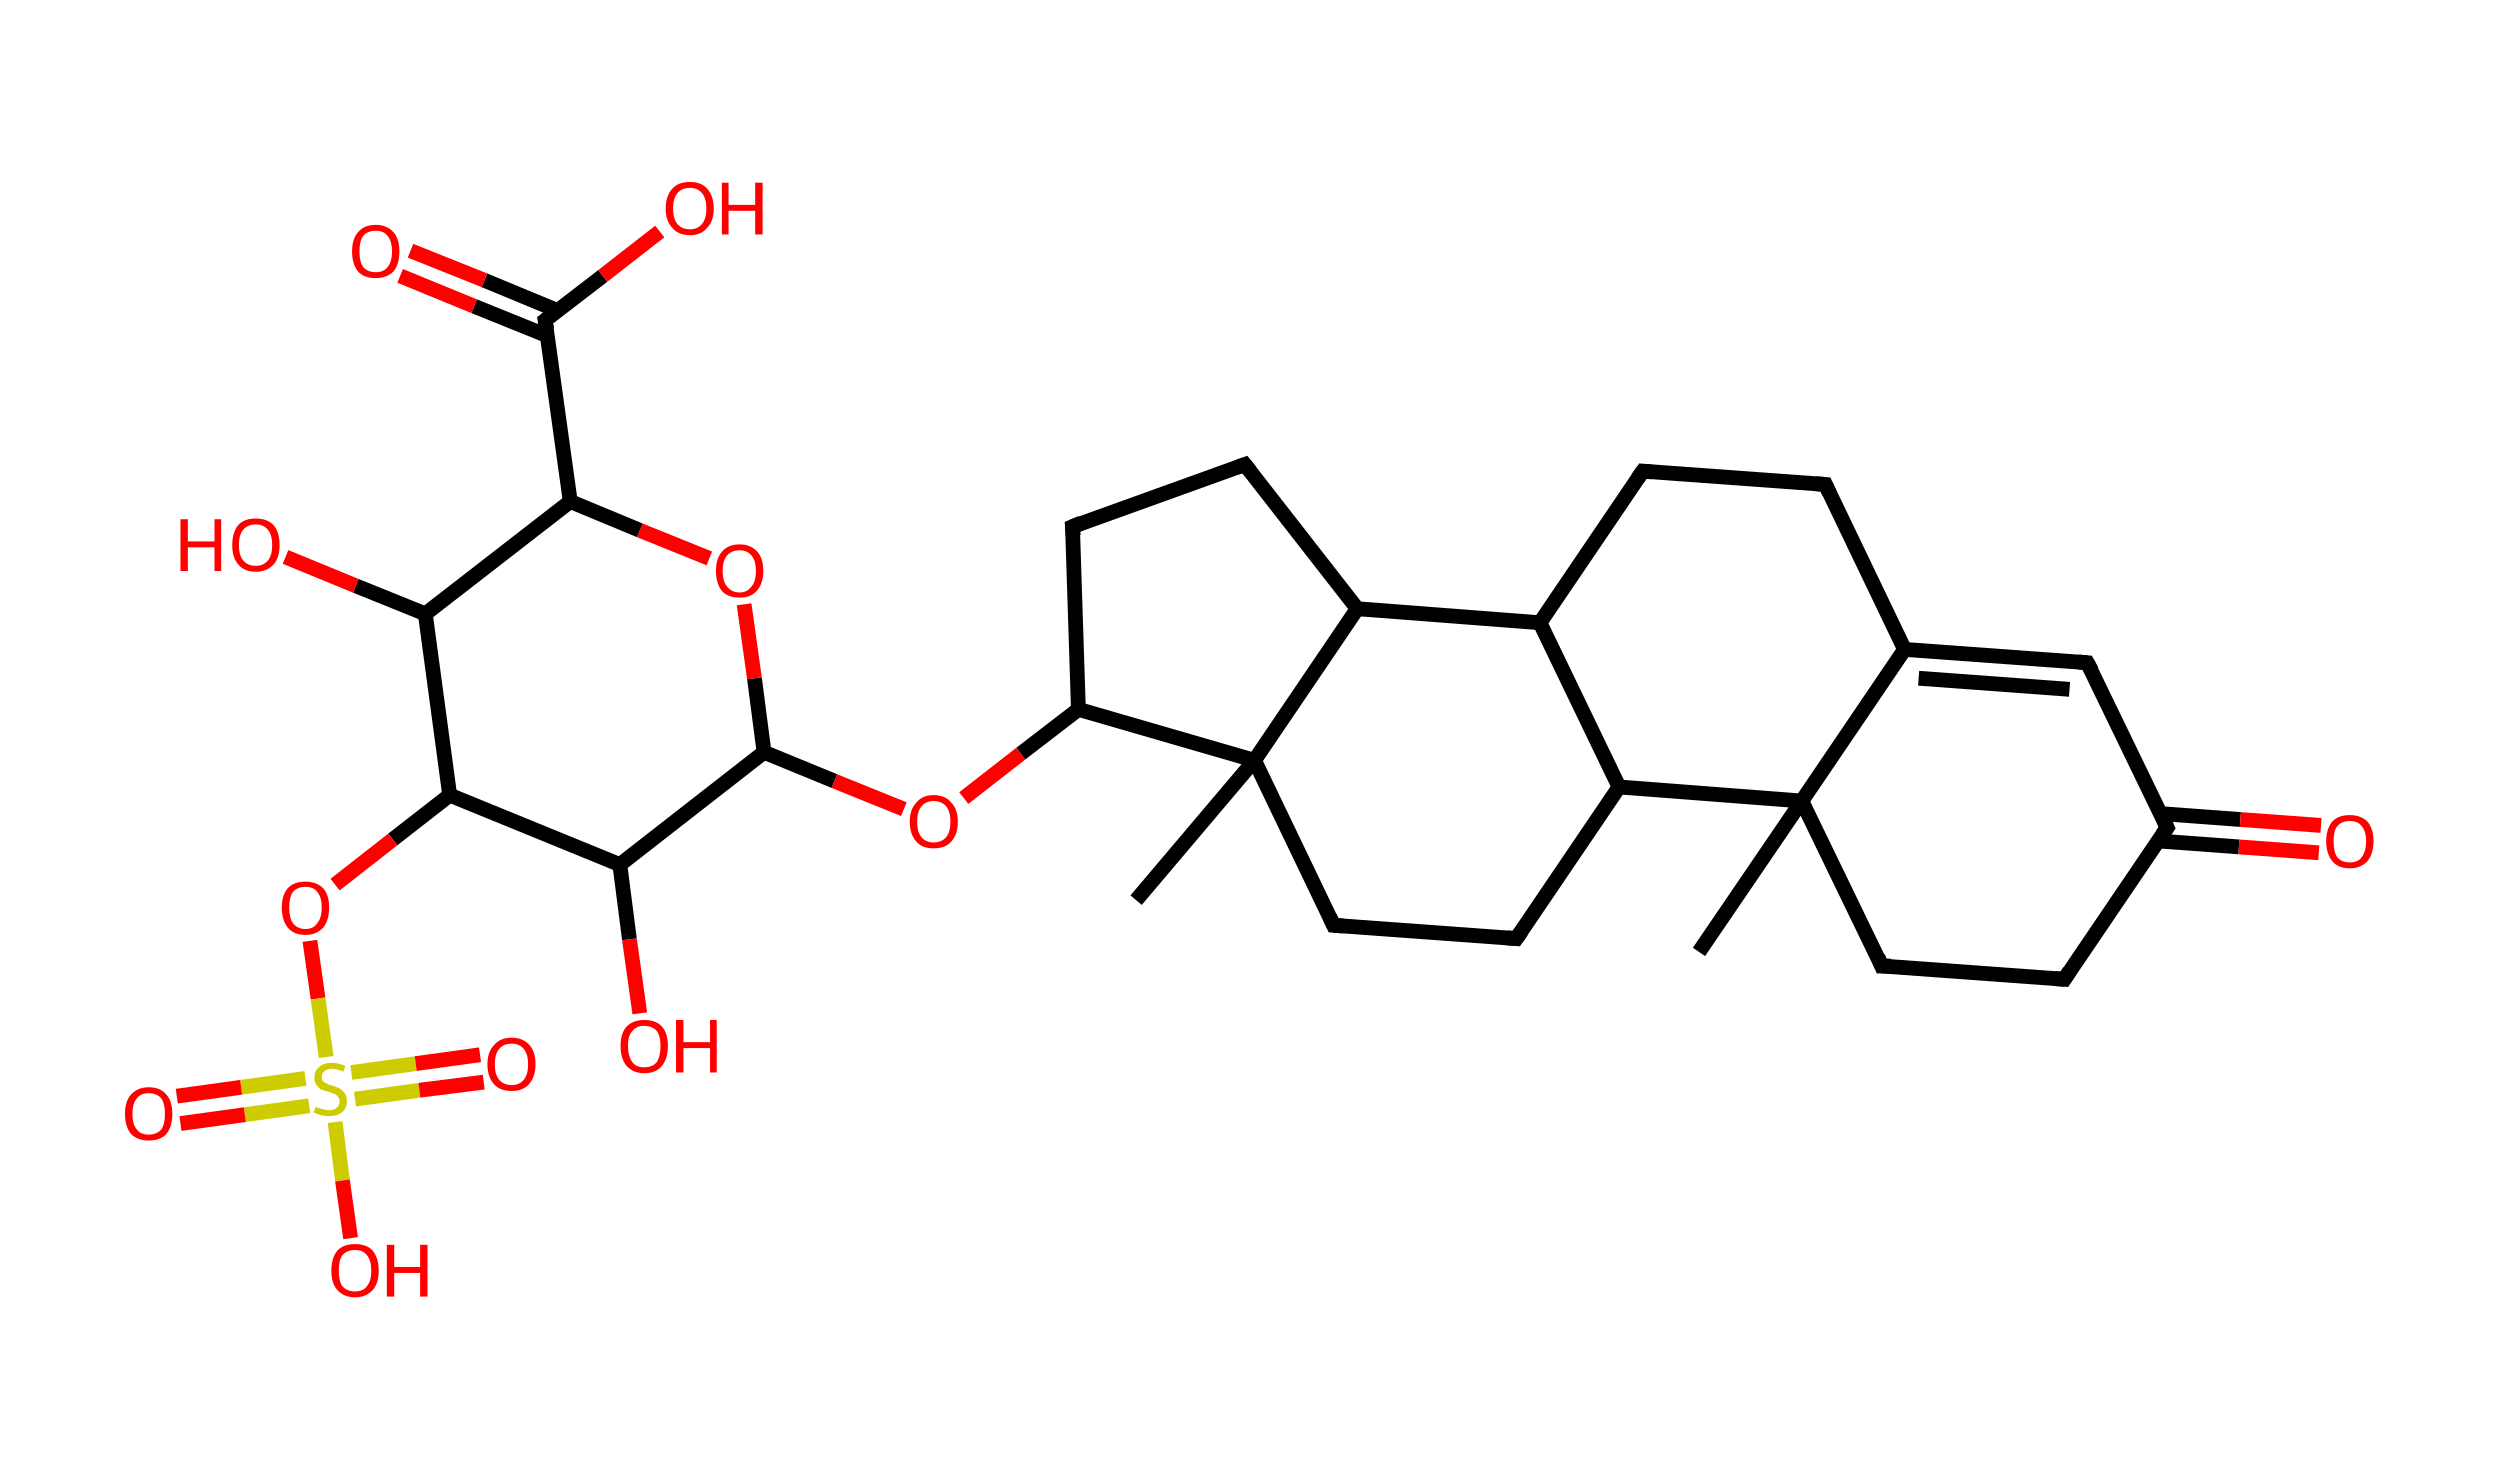 <?xml version='1.0' encoding='ASCII' standalone='yes'?>
<svg xmlns="http://www.w3.org/2000/svg" xmlns:rdkit="http://www.rdkit.org/xml" xmlns:xlink="http://www.w3.org/1999/xlink" version="1.1" baseProfile="full" xml:space="preserve" width="338px" height="200px" viewBox="0 0 338 200">
<!-- END OF HEADER -->
<rect style="opacity:1.0;fill:#FFFFFF;stroke:none" width="338.0" height="200.0" x="0.0" y="0.0"> </rect>
<path class="bond-0 atom-0 atom-1" d="M 229.7,128.7 L 243.6,108.3" style="fill:none;fill-rule:evenodd;stroke:#000000;stroke-width:2.0px;stroke-linecap:butt;stroke-linejoin:miter;stroke-opacity:1"/>
<path class="bond-1 atom-1 atom-2" d="M 243.6,108.3 L 254.4,130.6" style="fill:none;fill-rule:evenodd;stroke:#000000;stroke-width:2.0px;stroke-linecap:butt;stroke-linejoin:miter;stroke-opacity:1"/>
<path class="bond-2 atom-2 atom-3" d="M 254.4,130.6 L 279.1,132.4" style="fill:none;fill-rule:evenodd;stroke:#000000;stroke-width:2.0px;stroke-linecap:butt;stroke-linejoin:miter;stroke-opacity:1"/>
<path class="bond-3 atom-3 atom-4" d="M 279.1,132.4 L 293.0,111.9" style="fill:none;fill-rule:evenodd;stroke:#000000;stroke-width:2.0px;stroke-linecap:butt;stroke-linejoin:miter;stroke-opacity:1"/>
<path class="bond-4 atom-4 atom-5" d="M 291.8,113.7 L 302.7,114.5" style="fill:none;fill-rule:evenodd;stroke:#000000;stroke-width:2.0px;stroke-linecap:butt;stroke-linejoin:miter;stroke-opacity:1"/>
<path class="bond-4 atom-4 atom-5" d="M 302.7,114.5 L 313.5,115.3" style="fill:none;fill-rule:evenodd;stroke:#FF0000;stroke-width:2.0px;stroke-linecap:butt;stroke-linejoin:miter;stroke-opacity:1"/>
<path class="bond-4 atom-4 atom-5" d="M 292.1,110.0 L 302.9,110.8" style="fill:none;fill-rule:evenodd;stroke:#000000;stroke-width:2.0px;stroke-linecap:butt;stroke-linejoin:miter;stroke-opacity:1"/>
<path class="bond-4 atom-4 atom-5" d="M 302.9,110.8 L 313.8,111.6" style="fill:none;fill-rule:evenodd;stroke:#FF0000;stroke-width:2.0px;stroke-linecap:butt;stroke-linejoin:miter;stroke-opacity:1"/>
<path class="bond-5 atom-4 atom-6" d="M 293.0,111.9 L 282.2,89.6" style="fill:none;fill-rule:evenodd;stroke:#000000;stroke-width:2.0px;stroke-linecap:butt;stroke-linejoin:miter;stroke-opacity:1"/>
<path class="bond-6 atom-6 atom-7" d="M 282.2,89.6 L 257.5,87.8" style="fill:none;fill-rule:evenodd;stroke:#000000;stroke-width:2.0px;stroke-linecap:butt;stroke-linejoin:miter;stroke-opacity:1"/>
<path class="bond-6 atom-6 atom-7" d="M 279.8,93.2 L 259.4,91.7" style="fill:none;fill-rule:evenodd;stroke:#000000;stroke-width:2.0px;stroke-linecap:butt;stroke-linejoin:miter;stroke-opacity:1"/>
<path class="bond-7 atom-7 atom-8" d="M 257.5,87.8 L 246.8,65.5" style="fill:none;fill-rule:evenodd;stroke:#000000;stroke-width:2.0px;stroke-linecap:butt;stroke-linejoin:miter;stroke-opacity:1"/>
<path class="bond-8 atom-8 atom-9" d="M 246.8,65.5 L 222.1,63.7" style="fill:none;fill-rule:evenodd;stroke:#000000;stroke-width:2.0px;stroke-linecap:butt;stroke-linejoin:miter;stroke-opacity:1"/>
<path class="bond-9 atom-9 atom-10" d="M 222.1,63.7 L 208.2,84.2" style="fill:none;fill-rule:evenodd;stroke:#000000;stroke-width:2.0px;stroke-linecap:butt;stroke-linejoin:miter;stroke-opacity:1"/>
<path class="bond-10 atom-10 atom-11" d="M 208.2,84.2 L 218.9,106.4" style="fill:none;fill-rule:evenodd;stroke:#000000;stroke-width:2.0px;stroke-linecap:butt;stroke-linejoin:miter;stroke-opacity:1"/>
<path class="bond-11 atom-11 atom-12" d="M 218.9,106.4 L 205.0,126.9" style="fill:none;fill-rule:evenodd;stroke:#000000;stroke-width:2.0px;stroke-linecap:butt;stroke-linejoin:miter;stroke-opacity:1"/>
<path class="bond-12 atom-12 atom-13" d="M 205.0,126.9 L 180.3,125.1" style="fill:none;fill-rule:evenodd;stroke:#000000;stroke-width:2.0px;stroke-linecap:butt;stroke-linejoin:miter;stroke-opacity:1"/>
<path class="bond-13 atom-13 atom-14" d="M 180.3,125.1 L 169.6,102.8" style="fill:none;fill-rule:evenodd;stroke:#000000;stroke-width:2.0px;stroke-linecap:butt;stroke-linejoin:miter;stroke-opacity:1"/>
<path class="bond-14 atom-14 atom-15" d="M 169.6,102.8 L 153.6,121.7" style="fill:none;fill-rule:evenodd;stroke:#000000;stroke-width:2.0px;stroke-linecap:butt;stroke-linejoin:miter;stroke-opacity:1"/>
<path class="bond-15 atom-14 atom-16" d="M 169.6,102.8 L 145.8,95.9" style="fill:none;fill-rule:evenodd;stroke:#000000;stroke-width:2.0px;stroke-linecap:butt;stroke-linejoin:miter;stroke-opacity:1"/>
<path class="bond-16 atom-16 atom-17" d="M 145.8,95.9 L 138.0,101.9" style="fill:none;fill-rule:evenodd;stroke:#000000;stroke-width:2.0px;stroke-linecap:butt;stroke-linejoin:miter;stroke-opacity:1"/>
<path class="bond-16 atom-16 atom-17" d="M 138.0,101.9 L 130.3,107.9" style="fill:none;fill-rule:evenodd;stroke:#FF0000;stroke-width:2.0px;stroke-linecap:butt;stroke-linejoin:miter;stroke-opacity:1"/>
<path class="bond-17 atom-17 atom-18" d="M 122.2,109.4 L 112.8,105.6" style="fill:none;fill-rule:evenodd;stroke:#FF0000;stroke-width:2.0px;stroke-linecap:butt;stroke-linejoin:miter;stroke-opacity:1"/>
<path class="bond-17 atom-17 atom-18" d="M 112.8,105.6 L 103.3,101.7" style="fill:none;fill-rule:evenodd;stroke:#000000;stroke-width:2.0px;stroke-linecap:butt;stroke-linejoin:miter;stroke-opacity:1"/>
<path class="bond-18 atom-18 atom-19" d="M 103.3,101.7 L 102.0,91.7" style="fill:none;fill-rule:evenodd;stroke:#000000;stroke-width:2.0px;stroke-linecap:butt;stroke-linejoin:miter;stroke-opacity:1"/>
<path class="bond-18 atom-18 atom-19" d="M 102.0,91.7 L 100.6,81.7" style="fill:none;fill-rule:evenodd;stroke:#FF0000;stroke-width:2.0px;stroke-linecap:butt;stroke-linejoin:miter;stroke-opacity:1"/>
<path class="bond-19 atom-19 atom-20" d="M 95.9,75.5 L 86.5,71.7" style="fill:none;fill-rule:evenodd;stroke:#FF0000;stroke-width:2.0px;stroke-linecap:butt;stroke-linejoin:miter;stroke-opacity:1"/>
<path class="bond-19 atom-19 atom-20" d="M 86.5,71.7 L 77.1,67.8" style="fill:none;fill-rule:evenodd;stroke:#000000;stroke-width:2.0px;stroke-linecap:butt;stroke-linejoin:miter;stroke-opacity:1"/>
<path class="bond-20 atom-20 atom-21" d="M 77.1,67.8 L 73.7,43.3" style="fill:none;fill-rule:evenodd;stroke:#000000;stroke-width:2.0px;stroke-linecap:butt;stroke-linejoin:miter;stroke-opacity:1"/>
<path class="bond-21 atom-21 atom-22" d="M 75.4,42.0 L 65.5,37.9" style="fill:none;fill-rule:evenodd;stroke:#000000;stroke-width:2.0px;stroke-linecap:butt;stroke-linejoin:miter;stroke-opacity:1"/>
<path class="bond-21 atom-21 atom-22" d="M 65.5,37.9 L 55.5,33.9" style="fill:none;fill-rule:evenodd;stroke:#FF0000;stroke-width:2.0px;stroke-linecap:butt;stroke-linejoin:miter;stroke-opacity:1"/>
<path class="bond-21 atom-21 atom-22" d="M 74.0,45.4 L 64.1,41.4" style="fill:none;fill-rule:evenodd;stroke:#000000;stroke-width:2.0px;stroke-linecap:butt;stroke-linejoin:miter;stroke-opacity:1"/>
<path class="bond-21 atom-21 atom-22" d="M 64.1,41.4 L 54.1,37.3" style="fill:none;fill-rule:evenodd;stroke:#FF0000;stroke-width:2.0px;stroke-linecap:butt;stroke-linejoin:miter;stroke-opacity:1"/>
<path class="bond-22 atom-21 atom-23" d="M 73.7,43.3 L 81.5,37.3" style="fill:none;fill-rule:evenodd;stroke:#000000;stroke-width:2.0px;stroke-linecap:butt;stroke-linejoin:miter;stroke-opacity:1"/>
<path class="bond-22 atom-21 atom-23" d="M 81.5,37.3 L 89.2,31.3" style="fill:none;fill-rule:evenodd;stroke:#FF0000;stroke-width:2.0px;stroke-linecap:butt;stroke-linejoin:miter;stroke-opacity:1"/>
<path class="bond-23 atom-20 atom-24" d="M 77.1,67.8 L 57.5,83.0" style="fill:none;fill-rule:evenodd;stroke:#000000;stroke-width:2.0px;stroke-linecap:butt;stroke-linejoin:miter;stroke-opacity:1"/>
<path class="bond-24 atom-24 atom-25" d="M 57.5,83.0 L 48.1,79.2" style="fill:none;fill-rule:evenodd;stroke:#000000;stroke-width:2.0px;stroke-linecap:butt;stroke-linejoin:miter;stroke-opacity:1"/>
<path class="bond-24 atom-24 atom-25" d="M 48.1,79.2 L 38.6,75.3" style="fill:none;fill-rule:evenodd;stroke:#FF0000;stroke-width:2.0px;stroke-linecap:butt;stroke-linejoin:miter;stroke-opacity:1"/>
<path class="bond-25 atom-24 atom-26" d="M 57.5,83.0 L 60.8,107.5" style="fill:none;fill-rule:evenodd;stroke:#000000;stroke-width:2.0px;stroke-linecap:butt;stroke-linejoin:miter;stroke-opacity:1"/>
<path class="bond-26 atom-26 atom-27" d="M 60.8,107.5 L 53.1,113.5" style="fill:none;fill-rule:evenodd;stroke:#000000;stroke-width:2.0px;stroke-linecap:butt;stroke-linejoin:miter;stroke-opacity:1"/>
<path class="bond-26 atom-26 atom-27" d="M 53.1,113.5 L 45.3,119.6" style="fill:none;fill-rule:evenodd;stroke:#FF0000;stroke-width:2.0px;stroke-linecap:butt;stroke-linejoin:miter;stroke-opacity:1"/>
<path class="bond-27 atom-27 atom-28" d="M 41.9,127.2 L 43.0,135.0" style="fill:none;fill-rule:evenodd;stroke:#FF0000;stroke-width:2.0px;stroke-linecap:butt;stroke-linejoin:miter;stroke-opacity:1"/>
<path class="bond-27 atom-27 atom-28" d="M 43.0,135.0 L 44.1,142.9" style="fill:none;fill-rule:evenodd;stroke:#CCCC00;stroke-width:2.0px;stroke-linecap:butt;stroke-linejoin:miter;stroke-opacity:1"/>
<path class="bond-28 atom-28 atom-29" d="M 48.0,148.6 L 56.7,147.4" style="fill:none;fill-rule:evenodd;stroke:#CCCC00;stroke-width:2.0px;stroke-linecap:butt;stroke-linejoin:miter;stroke-opacity:1"/>
<path class="bond-28 atom-28 atom-29" d="M 56.7,147.4 L 65.4,146.3" style="fill:none;fill-rule:evenodd;stroke:#FF0000;stroke-width:2.0px;stroke-linecap:butt;stroke-linejoin:miter;stroke-opacity:1"/>
<path class="bond-28 atom-28 atom-29" d="M 47.5,145.0 L 56.2,143.8" style="fill:none;fill-rule:evenodd;stroke:#CCCC00;stroke-width:2.0px;stroke-linecap:butt;stroke-linejoin:miter;stroke-opacity:1"/>
<path class="bond-28 atom-28 atom-29" d="M 56.2,143.8 L 64.9,142.6" style="fill:none;fill-rule:evenodd;stroke:#FF0000;stroke-width:2.0px;stroke-linecap:butt;stroke-linejoin:miter;stroke-opacity:1"/>
<path class="bond-29 atom-28 atom-30" d="M 41.3,145.8 L 32.6,147.0" style="fill:none;fill-rule:evenodd;stroke:#CCCC00;stroke-width:2.0px;stroke-linecap:butt;stroke-linejoin:miter;stroke-opacity:1"/>
<path class="bond-29 atom-28 atom-30" d="M 32.6,147.0 L 23.9,148.2" style="fill:none;fill-rule:evenodd;stroke:#FF0000;stroke-width:2.0px;stroke-linecap:butt;stroke-linejoin:miter;stroke-opacity:1"/>
<path class="bond-29 atom-28 atom-30" d="M 41.8,149.5 L 33.1,150.7" style="fill:none;fill-rule:evenodd;stroke:#CCCC00;stroke-width:2.0px;stroke-linecap:butt;stroke-linejoin:miter;stroke-opacity:1"/>
<path class="bond-29 atom-28 atom-30" d="M 33.1,150.7 L 24.4,151.9" style="fill:none;fill-rule:evenodd;stroke:#FF0000;stroke-width:2.0px;stroke-linecap:butt;stroke-linejoin:miter;stroke-opacity:1"/>
<path class="bond-30 atom-28 atom-31" d="M 45.3,151.7 L 46.3,159.6" style="fill:none;fill-rule:evenodd;stroke:#CCCC00;stroke-width:2.0px;stroke-linecap:butt;stroke-linejoin:miter;stroke-opacity:1"/>
<path class="bond-30 atom-28 atom-31" d="M 46.3,159.6 L 47.4,167.4" style="fill:none;fill-rule:evenodd;stroke:#FF0000;stroke-width:2.0px;stroke-linecap:butt;stroke-linejoin:miter;stroke-opacity:1"/>
<path class="bond-31 atom-26 atom-32" d="M 60.8,107.5 L 83.8,116.9" style="fill:none;fill-rule:evenodd;stroke:#000000;stroke-width:2.0px;stroke-linecap:butt;stroke-linejoin:miter;stroke-opacity:1"/>
<path class="bond-32 atom-32 atom-33" d="M 83.8,116.9 L 85.1,127.0" style="fill:none;fill-rule:evenodd;stroke:#000000;stroke-width:2.0px;stroke-linecap:butt;stroke-linejoin:miter;stroke-opacity:1"/>
<path class="bond-32 atom-32 atom-33" d="M 85.1,127.0 L 86.5,137.0" style="fill:none;fill-rule:evenodd;stroke:#FF0000;stroke-width:2.0px;stroke-linecap:butt;stroke-linejoin:miter;stroke-opacity:1"/>
<path class="bond-33 atom-16 atom-34" d="M 145.8,95.9 L 145.0,71.2" style="fill:none;fill-rule:evenodd;stroke:#000000;stroke-width:2.0px;stroke-linecap:butt;stroke-linejoin:miter;stroke-opacity:1"/>
<path class="bond-34 atom-34 atom-35" d="M 145.0,71.2 L 168.3,62.8" style="fill:none;fill-rule:evenodd;stroke:#000000;stroke-width:2.0px;stroke-linecap:butt;stroke-linejoin:miter;stroke-opacity:1"/>
<path class="bond-35 atom-35 atom-36" d="M 168.3,62.8 L 183.5,82.3" style="fill:none;fill-rule:evenodd;stroke:#000000;stroke-width:2.0px;stroke-linecap:butt;stroke-linejoin:miter;stroke-opacity:1"/>
<path class="bond-36 atom-7 atom-1" d="M 257.5,87.8 L 243.6,108.3" style="fill:none;fill-rule:evenodd;stroke:#000000;stroke-width:2.0px;stroke-linecap:butt;stroke-linejoin:miter;stroke-opacity:1"/>
<path class="bond-37 atom-36 atom-10" d="M 183.5,82.3 L 208.2,84.2" style="fill:none;fill-rule:evenodd;stroke:#000000;stroke-width:2.0px;stroke-linecap:butt;stroke-linejoin:miter;stroke-opacity:1"/>
<path class="bond-38 atom-11 atom-1" d="M 218.9,106.4 L 243.6,108.3" style="fill:none;fill-rule:evenodd;stroke:#000000;stroke-width:2.0px;stroke-linecap:butt;stroke-linejoin:miter;stroke-opacity:1"/>
<path class="bond-39 atom-36 atom-14" d="M 183.5,82.3 L 169.6,102.8" style="fill:none;fill-rule:evenodd;stroke:#000000;stroke-width:2.0px;stroke-linecap:butt;stroke-linejoin:miter;stroke-opacity:1"/>
<path class="bond-40 atom-32 atom-18" d="M 83.8,116.9 L 103.3,101.7" style="fill:none;fill-rule:evenodd;stroke:#000000;stroke-width:2.0px;stroke-linecap:butt;stroke-linejoin:miter;stroke-opacity:1"/>
<path d="M 253.9,129.4 L 254.4,130.6 L 255.6,130.6" style="fill:none;stroke:#000000;stroke-width:2.0px;stroke-linecap:butt;stroke-linejoin:miter;stroke-opacity:1;"/>
<path d="M 277.8,132.3 L 279.1,132.4 L 279.8,131.3" style="fill:none;stroke:#000000;stroke-width:2.0px;stroke-linecap:butt;stroke-linejoin:miter;stroke-opacity:1;"/>
<path d="M 292.3,112.9 L 293.0,111.9 L 292.5,110.8" style="fill:none;stroke:#000000;stroke-width:2.0px;stroke-linecap:butt;stroke-linejoin:miter;stroke-opacity:1;"/>
<path d="M 282.8,90.7 L 282.2,89.6 L 281.0,89.5" style="fill:none;stroke:#000000;stroke-width:2.0px;stroke-linecap:butt;stroke-linejoin:miter;stroke-opacity:1;"/>
<path d="M 247.3,66.6 L 246.8,65.5 L 245.5,65.4" style="fill:none;stroke:#000000;stroke-width:2.0px;stroke-linecap:butt;stroke-linejoin:miter;stroke-opacity:1;"/>
<path d="M 223.3,63.8 L 222.1,63.7 L 221.4,64.7" style="fill:none;stroke:#000000;stroke-width:2.0px;stroke-linecap:butt;stroke-linejoin:miter;stroke-opacity:1;"/>
<path d="M 205.7,125.9 L 205.0,126.9 L 203.8,126.8" style="fill:none;stroke:#000000;stroke-width:2.0px;stroke-linecap:butt;stroke-linejoin:miter;stroke-opacity:1;"/>
<path d="M 181.6,125.2 L 180.3,125.1 L 179.8,124.0" style="fill:none;stroke:#000000;stroke-width:2.0px;stroke-linecap:butt;stroke-linejoin:miter;stroke-opacity:1;"/>
<path d="M 73.9,44.5 L 73.7,43.3 L 74.1,43.0" style="fill:none;stroke:#000000;stroke-width:2.0px;stroke-linecap:butt;stroke-linejoin:miter;stroke-opacity:1;"/>
<path d="M 145.1,72.4 L 145.0,71.2 L 146.2,70.7" style="fill:none;stroke:#000000;stroke-width:2.0px;stroke-linecap:butt;stroke-linejoin:miter;stroke-opacity:1;"/>
<path d="M 167.2,63.2 L 168.3,62.8 L 169.1,63.8" style="fill:none;stroke:#000000;stroke-width:2.0px;stroke-linecap:butt;stroke-linejoin:miter;stroke-opacity:1;"/>
<path class="atom-5" d="M 314.5 113.7 Q 314.5 112.1, 315.3 111.1 Q 316.1 110.2, 317.7 110.2 Q 319.2 110.2, 320.1 111.1 Q 320.9 112.1, 320.9 113.7 Q 320.9 115.4, 320.1 116.4 Q 319.2 117.4, 317.7 117.4 Q 316.1 117.4, 315.3 116.4 Q 314.5 115.4, 314.5 113.7 M 317.7 116.6 Q 318.8 116.6, 319.3 115.9 Q 319.9 115.1, 319.9 113.7 Q 319.9 112.4, 319.3 111.7 Q 318.8 111.0, 317.7 111.0 Q 316.6 111.0, 316.0 111.7 Q 315.5 112.3, 315.5 113.7 Q 315.5 115.2, 316.0 115.9 Q 316.6 116.6, 317.7 116.6 " fill="#FF0000"/>
<path class="atom-17" d="M 123.0 111.1 Q 123.0 109.4, 123.9 108.5 Q 124.7 107.5, 126.2 107.5 Q 127.8 107.5, 128.6 108.5 Q 129.5 109.4, 129.5 111.1 Q 129.5 112.8, 128.6 113.8 Q 127.8 114.7, 126.2 114.7 Q 124.7 114.7, 123.9 113.8 Q 123.0 112.8, 123.0 111.1 M 126.2 113.9 Q 127.3 113.9, 127.9 113.2 Q 128.5 112.5, 128.5 111.1 Q 128.5 109.7, 127.9 109.0 Q 127.3 108.3, 126.2 108.3 Q 125.2 108.3, 124.6 109.0 Q 124.0 109.7, 124.0 111.1 Q 124.0 112.5, 124.6 113.2 Q 125.2 113.9, 126.2 113.9 " fill="#FF0000"/>
<path class="atom-19" d="M 96.8 77.2 Q 96.8 75.5, 97.6 74.6 Q 98.4 73.6, 100.0 73.6 Q 101.5 73.6, 102.4 74.6 Q 103.2 75.5, 103.2 77.2 Q 103.2 78.9, 102.3 79.9 Q 101.5 80.8, 100.0 80.8 Q 98.4 80.8, 97.6 79.9 Q 96.8 78.9, 96.8 77.2 M 100.0 80.1 Q 101.0 80.1, 101.6 79.3 Q 102.2 78.6, 102.2 77.2 Q 102.2 75.8, 101.6 75.1 Q 101.0 74.4, 100.0 74.4 Q 98.9 74.4, 98.3 75.1 Q 97.7 75.8, 97.7 77.2 Q 97.7 78.6, 98.3 79.3 Q 98.9 80.1, 100.0 80.1 " fill="#FF0000"/>
<path class="atom-22" d="M 47.6 34.0 Q 47.6 32.3, 48.4 31.4 Q 49.2 30.4, 50.8 30.4 Q 52.3 30.4, 53.2 31.4 Q 54.0 32.3, 54.0 34.0 Q 54.0 35.7, 53.2 36.7 Q 52.3 37.6, 50.8 37.6 Q 49.2 37.6, 48.4 36.7 Q 47.6 35.7, 47.6 34.0 M 50.8 36.8 Q 51.9 36.8, 52.4 36.1 Q 53.0 35.4, 53.0 34.0 Q 53.0 32.6, 52.4 31.9 Q 51.9 31.2, 50.8 31.2 Q 49.7 31.2, 49.1 31.9 Q 48.6 32.6, 48.6 34.0 Q 48.6 35.4, 49.1 36.1 Q 49.7 36.8, 50.8 36.8 " fill="#FF0000"/>
<path class="atom-23" d="M 90.0 28.2 Q 90.0 26.5, 90.9 25.5 Q 91.7 24.6, 93.3 24.6 Q 94.8 24.6, 95.6 25.5 Q 96.5 26.5, 96.5 28.2 Q 96.5 29.9, 95.6 30.8 Q 94.8 31.8, 93.3 31.8 Q 91.7 31.8, 90.9 30.8 Q 90.0 29.9, 90.0 28.2 M 93.3 31.0 Q 94.3 31.0, 94.9 30.3 Q 95.5 29.6, 95.5 28.2 Q 95.5 26.8, 94.9 26.1 Q 94.3 25.4, 93.3 25.4 Q 92.2 25.4, 91.6 26.1 Q 91.0 26.8, 91.0 28.2 Q 91.0 29.6, 91.6 30.3 Q 92.2 31.0, 93.3 31.0 " fill="#FF0000"/>
<path class="atom-23" d="M 97.6 24.7 L 98.5 24.7 L 98.5 27.7 L 102.1 27.7 L 102.1 24.7 L 103.1 24.7 L 103.1 31.7 L 102.1 31.7 L 102.1 28.5 L 98.5 28.5 L 98.5 31.7 L 97.6 31.7 L 97.6 24.7 " fill="#FF0000"/>
<path class="atom-25" d="M 24.4 70.2 L 25.4 70.2 L 25.4 73.2 L 29.0 73.2 L 29.0 70.2 L 29.9 70.2 L 29.9 77.2 L 29.0 77.2 L 29.0 74.0 L 25.4 74.0 L 25.4 77.2 L 24.4 77.2 L 24.4 70.2 " fill="#FF0000"/>
<path class="atom-25" d="M 31.4 73.7 Q 31.4 72.0, 32.2 71.0 Q 33.0 70.1, 34.6 70.1 Q 36.1 70.1, 37.0 71.0 Q 37.8 72.0, 37.8 73.7 Q 37.8 75.4, 37.0 76.3 Q 36.1 77.3, 34.6 77.3 Q 33.0 77.3, 32.2 76.3 Q 31.4 75.4, 31.4 73.7 M 34.6 76.5 Q 35.6 76.5, 36.2 75.8 Q 36.8 75.1, 36.8 73.7 Q 36.8 72.3, 36.2 71.6 Q 35.6 70.9, 34.6 70.9 Q 33.5 70.9, 32.9 71.6 Q 32.3 72.3, 32.3 73.7 Q 32.3 75.1, 32.9 75.8 Q 33.5 76.5, 34.6 76.5 " fill="#FF0000"/>
<path class="atom-27" d="M 38.1 122.7 Q 38.1 121.0, 38.9 120.1 Q 39.7 119.2, 41.3 119.2 Q 42.8 119.2, 43.7 120.1 Q 44.5 121.0, 44.5 122.7 Q 44.5 124.4, 43.7 125.4 Q 42.8 126.4, 41.3 126.4 Q 39.7 126.4, 38.9 125.4 Q 38.1 124.4, 38.1 122.7 M 41.3 125.6 Q 42.4 125.6, 42.9 124.8 Q 43.5 124.1, 43.5 122.7 Q 43.5 121.3, 42.9 120.6 Q 42.4 119.9, 41.3 119.9 Q 40.2 119.9, 39.6 120.6 Q 39.1 121.3, 39.1 122.7 Q 39.1 124.1, 39.6 124.8 Q 40.2 125.6, 41.3 125.6 " fill="#FF0000"/>
<path class="atom-28" d="M 42.7 149.6 Q 42.7 149.7, 43.1 149.8 Q 43.4 149.9, 43.8 150.0 Q 44.1 150.1, 44.5 150.1 Q 45.1 150.1, 45.5 149.8 Q 45.9 149.5, 45.9 148.9 Q 45.9 148.5, 45.7 148.3 Q 45.5 148.0, 45.2 147.9 Q 44.9 147.8, 44.4 147.6 Q 43.8 147.4, 43.4 147.3 Q 43.1 147.1, 42.8 146.7 Q 42.5 146.3, 42.5 145.7 Q 42.5 144.8, 43.1 144.3 Q 43.7 143.7, 44.9 143.7 Q 45.7 143.7, 46.7 144.1 L 46.4 144.9 Q 45.6 144.5, 45.0 144.5 Q 44.3 144.5, 43.9 144.8 Q 43.5 145.1, 43.5 145.6 Q 43.5 146.0, 43.7 146.2 Q 43.9 146.4, 44.2 146.5 Q 44.5 146.7, 45.0 146.8 Q 45.6 147.0, 46.0 147.2 Q 46.3 147.4, 46.6 147.8 Q 46.9 148.2, 46.9 148.9 Q 46.9 149.9, 46.2 150.4 Q 45.6 150.9, 44.5 150.9 Q 43.9 150.9, 43.4 150.8 Q 42.9 150.6, 42.4 150.4 L 42.7 149.6 " fill="#CCCC00"/>
<path class="atom-29" d="M 65.9 143.9 Q 65.9 142.2, 66.8 141.3 Q 67.6 140.3, 69.2 140.3 Q 70.7 140.3, 71.6 141.3 Q 72.4 142.2, 72.4 143.9 Q 72.4 145.6, 71.5 146.6 Q 70.7 147.5, 69.2 147.5 Q 67.6 147.5, 66.8 146.6 Q 65.9 145.6, 65.9 143.9 M 69.2 146.7 Q 70.2 146.7, 70.8 146.0 Q 71.4 145.3, 71.4 143.9 Q 71.4 142.5, 70.8 141.8 Q 70.2 141.1, 69.2 141.1 Q 68.1 141.1, 67.5 141.8 Q 66.9 142.5, 66.9 143.9 Q 66.9 145.3, 67.5 146.0 Q 68.1 146.7, 69.2 146.7 " fill="#FF0000"/>
<path class="atom-30" d="M 16.9 150.6 Q 16.9 148.9, 17.7 148.0 Q 18.6 147.0, 20.1 147.0 Q 21.7 147.0, 22.5 148.0 Q 23.3 148.9, 23.3 150.6 Q 23.3 152.3, 22.5 153.3 Q 21.7 154.2, 20.1 154.2 Q 18.6 154.2, 17.7 153.3 Q 16.9 152.3, 16.9 150.6 M 20.1 153.4 Q 21.2 153.4, 21.8 152.7 Q 22.3 152.0, 22.3 150.6 Q 22.3 149.2, 21.8 148.5 Q 21.2 147.8, 20.1 147.8 Q 19.0 147.8, 18.5 148.5 Q 17.9 149.2, 17.9 150.6 Q 17.9 152.0, 18.5 152.7 Q 19.0 153.4, 20.1 153.4 " fill="#FF0000"/>
<path class="atom-31" d="M 44.8 171.8 Q 44.8 170.1, 45.6 169.1 Q 46.4 168.2, 48.0 168.2 Q 49.6 168.2, 50.4 169.1 Q 51.2 170.1, 51.2 171.8 Q 51.2 173.5, 50.4 174.4 Q 49.5 175.4, 48.0 175.4 Q 46.5 175.4, 45.6 174.4 Q 44.8 173.5, 44.8 171.8 M 48.0 174.6 Q 49.1 174.6, 49.6 173.9 Q 50.2 173.2, 50.2 171.8 Q 50.2 170.4, 49.6 169.7 Q 49.1 169.0, 48.0 169.0 Q 46.9 169.0, 46.3 169.7 Q 45.8 170.4, 45.8 171.8 Q 45.8 173.2, 46.3 173.9 Q 46.9 174.6, 48.0 174.6 " fill="#FF0000"/>
<path class="atom-31" d="M 52.3 168.3 L 53.3 168.3 L 53.3 171.3 L 56.8 171.3 L 56.8 168.3 L 57.8 168.3 L 57.8 175.3 L 56.8 175.3 L 56.8 172.1 L 53.3 172.1 L 53.3 175.3 L 52.3 175.3 L 52.3 168.3 " fill="#FF0000"/>
<path class="atom-33" d="M 83.9 141.4 Q 83.9 139.7, 84.7 138.8 Q 85.6 137.9, 87.1 137.9 Q 88.7 137.9, 89.5 138.8 Q 90.3 139.7, 90.3 141.4 Q 90.3 143.1, 89.5 144.1 Q 88.7 145.1, 87.1 145.1 Q 85.6 145.1, 84.7 144.1 Q 83.9 143.1, 83.9 141.4 M 87.1 144.3 Q 88.2 144.3, 88.8 143.6 Q 89.3 142.8, 89.3 141.4 Q 89.3 140.1, 88.8 139.4 Q 88.2 138.7, 87.1 138.7 Q 86.0 138.7, 85.5 139.4 Q 84.9 140.0, 84.9 141.4 Q 84.9 142.8, 85.5 143.6 Q 86.0 144.3, 87.1 144.3 " fill="#FF0000"/>
<path class="atom-33" d="M 91.4 137.9 L 92.4 137.9 L 92.4 140.9 L 96.0 140.9 L 96.0 137.9 L 96.9 137.9 L 96.9 145.0 L 96.0 145.0 L 96.0 141.7 L 92.4 141.7 L 92.4 145.0 L 91.4 145.0 L 91.4 137.9 " fill="#FF0000"/>
</svg>
